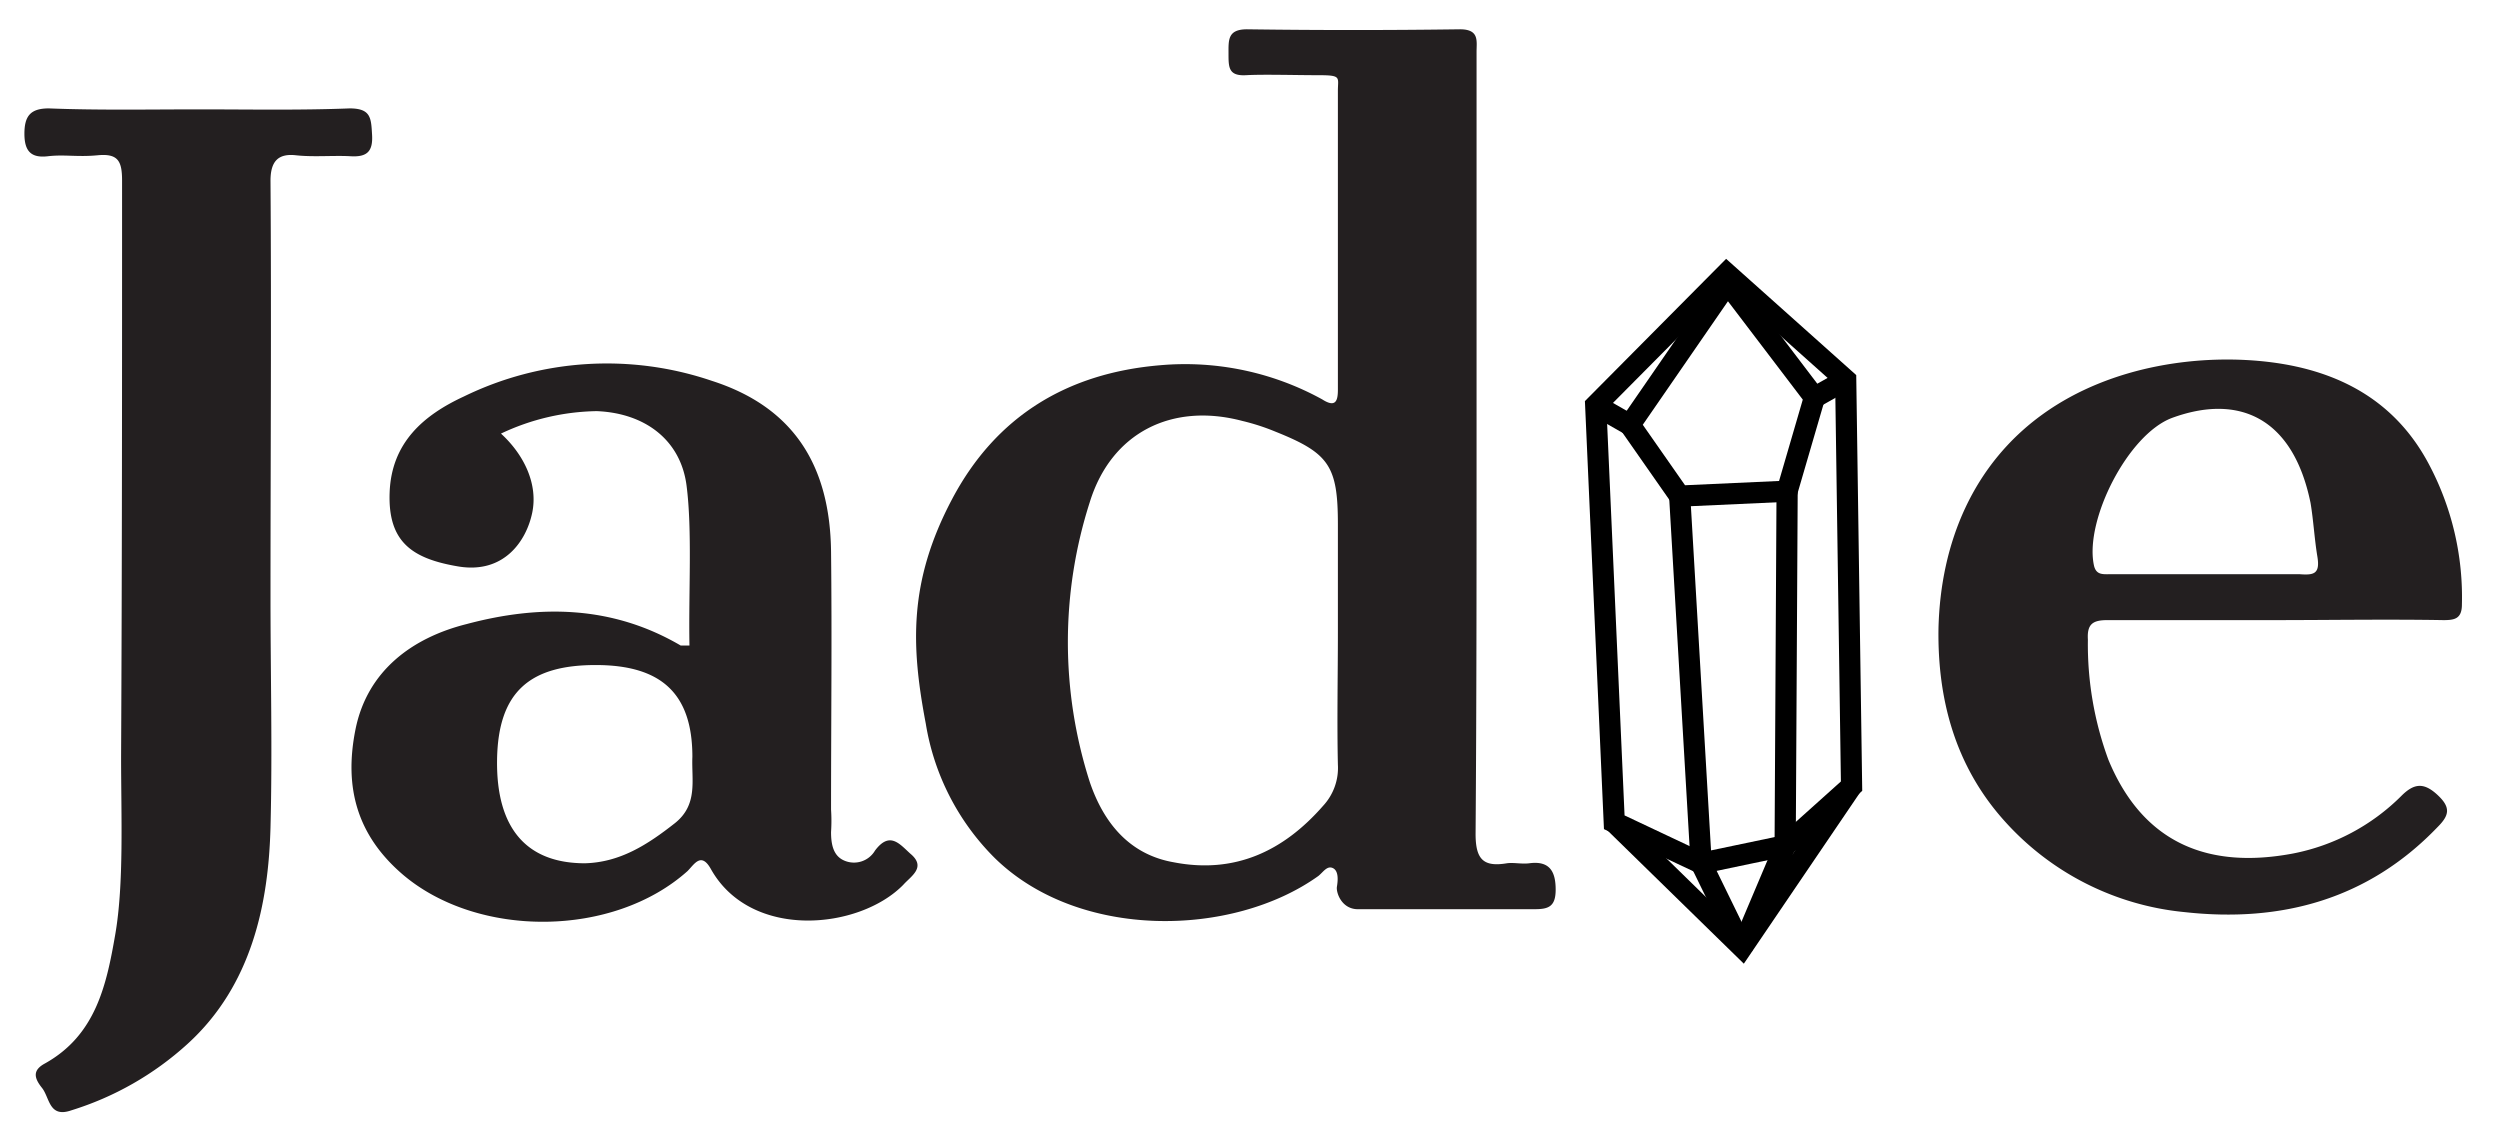 <svg id="Layer_1" data-name="Layer 1" xmlns="http://www.w3.org/2000/svg" width="256" height="116" viewBox="0 0 256 116"><title>logo</title><path d="M20.4,11.2c5.1,0,10.3.1,15.4-.1,2.2,0,2.2,1,2.3,2.7s-.5,2.3-2.2,2.2-3.8.1-5.6-.1-2.6.6-2.6,2.6c.1,14.3,0,28.5,0,42.8,0,7.8.2,15.6,0,23.4s-1.9,16.2-8.5,22.2a31.5,31.5,0,0,1-11.9,6.8c-2.3.8-2.2-1.3-3-2.3s-1-1.8.3-2.5c5.2-2.9,6.3-8,7.2-13.2s.6-12.1.6-18.2c.1-19.7.1-39.3.1-59,0-2-.4-2.8-2.5-2.6s-3.4-.1-5.1.1-2.4-.5-2.4-2.3.6-2.6,2.5-2.6C10.1,11.3,15.3,11.2,20.4,11.2Z" fill="#231f20"/><path d="M156.6,88.4c-.8.1-1.6-.1-2.3,0-2.4.4-3.2-.4-3.2-3,.1-13.3.1-26.5.1-39.8V5.3c0-1.1.3-2.3-1.7-2.3-7.3.1-14.6.1-21.8,0-2,0-1.9,1.1-1.9,2.5s0,2.3,1.8,2.2,5,0,7.4,0,2,.2,2,1.6V39.9c0,1.1-.2,1.9-1.6,1a29.1,29.1,0,0,0-16.6-3.5c-9.5.8-16.8,5.2-21.3,13.7s-4.2,15.1-2.7,23a25.1,25.1,0,0,0,7,13.7c8.6,8.5,24.4,8.2,33.2,1.9.5-.4.9-1.1,1.5-.8s.5,1.3.4,1.9.5,2.4,2.3,2.3h18c1.4,0,2.1-.3,2.1-2S158.8,88.1,156.6,88.4Zm-21.1-5.9c-4.1,4.7-9.1,7-15.3,5.8-4.6-.8-7.2-4.1-8.6-8.2a46.9,46.9,0,0,1,0-28.7c2.2-7.1,8.4-10.2,15.6-8.3a22.4,22.4,0,0,1,3.4,1.1c5.5,2.2,6.4,3.5,6.4,9.5v11c0,4.6-.1,9.1,0,13.6A5.7,5.7,0,0,1,135.5,82.5Z" fill="#231f20"/><path d="M93.2,87.4c-1.1-1-2.1-2.3-3.6-.3a2.5,2.5,0,0,1-3.2,1c-1.1-.5-1.3-1.7-1.3-2.9a17.6,17.6,0,0,0,0-2.3c0-8.8.1-17.6,0-26.4S81.3,41.7,72.9,39a33.4,33.4,0,0,0-25.4,1.6c-4.1,1.9-7.4,4.7-7.6,9.8s2.3,6.8,7,7.6,7-2.6,7.6-5.5-.8-5.9-3.2-8.1a23.7,23.7,0,0,1,9.8-2.3c5,.2,8.6,3,9.2,7.6s.2,10.9.3,16.4h-.9c-7-4.1-14.4-4.2-21.9-2.2-5.6,1.4-10.2,4.8-11.4,10.8s.2,10.9,4.9,14.9c7.7,6.5,21.5,6.4,29.1-.4.7-.7,1.4-2,2.4-.2,4.1,7.3,15.2,6.2,19.7,1.6C93.3,89.7,94.9,88.8,93.2,87.4ZM69.1,84.3c-2.8,2.2-5.6,4-9.2,4.1-6,0-9.1-3.6-9-10.6s3.4-9.7,10.1-9.7,9.9,2.9,9.9,9.4C70.8,79.9,71.5,82.4,69.1,84.3Z" fill="#231f20"/><path d="M248.7,47.5c-3.4-6.4-9.1-9.5-16.1-10.4s-16.3.2-23.4,5.3-10.5,13.1-10.7,22c-.1,7.2,1.7,14,6.7,19.6a28.4,28.4,0,0,0,18.5,9.4c9.9,1.1,18.8-1.3,25.9-8.7,1.2-1.2,1.4-2,0-3.3s-2.4-1.2-3.7.1a21.5,21.5,0,0,1-11.1,5.9c-8.5,1.6-15.3-.9-18.9-9.6a34.2,34.2,0,0,1-2.1-12.3c-.1-1.6.5-2,2-2h17c5.8,0,11.6-.1,17.4,0,1.1,0,1.9-.1,1.9-1.6A29,29,0,0,0,248.7,47.5ZM235.5,58.8H216.1c-.8,0-1.5.1-1.7-1-.9-4.6,3.5-13.3,8-15,6.8-2.5,12.4-.1,14.2,8.7.3,1.8.4,3.7.7,5.5S236.9,58.9,235.5,58.8Z" fill="#231f20"/><polygon points="163.4 41.5 176.8 28 189 38.9 189.6 80.5 182.8 86.6 174.2 88.4 165.3 84.2 163.4 41.5" fill="none" stroke="#000" stroke-miterlimit="10" stroke-width="2.17"/><polygon points="166.9 43.5 172 50.8 183 50.3 185.8 40.7 176.9 29 166.9 43.5" fill="none" stroke="#000" stroke-miterlimit="10" stroke-width="2.17"/><line x1="163.4" y1="41.5" x2="166.9" y2="43.5" fill="none" stroke="#000" stroke-miterlimit="10" stroke-width="2.17"/><line x1="185.8" y1="40.7" x2="189" y2="38.9" fill="none" stroke="#000" stroke-miterlimit="10" stroke-width="2.17"/><polyline points="178.4 97 174.2 88.4 172 50.8" fill="none" stroke="#000" stroke-miterlimit="10" stroke-width="2.17"/><polyline points="165.3 84.2 178.4 97 189.6 80.5" fill="none" stroke="#000" stroke-miterlimit="10" stroke-width="2.17"/><polyline points="183 50.3 182.8 86.6 178.4 97" fill="none" stroke="#000" stroke-miterlimit="10" stroke-width="2.17"/></svg>